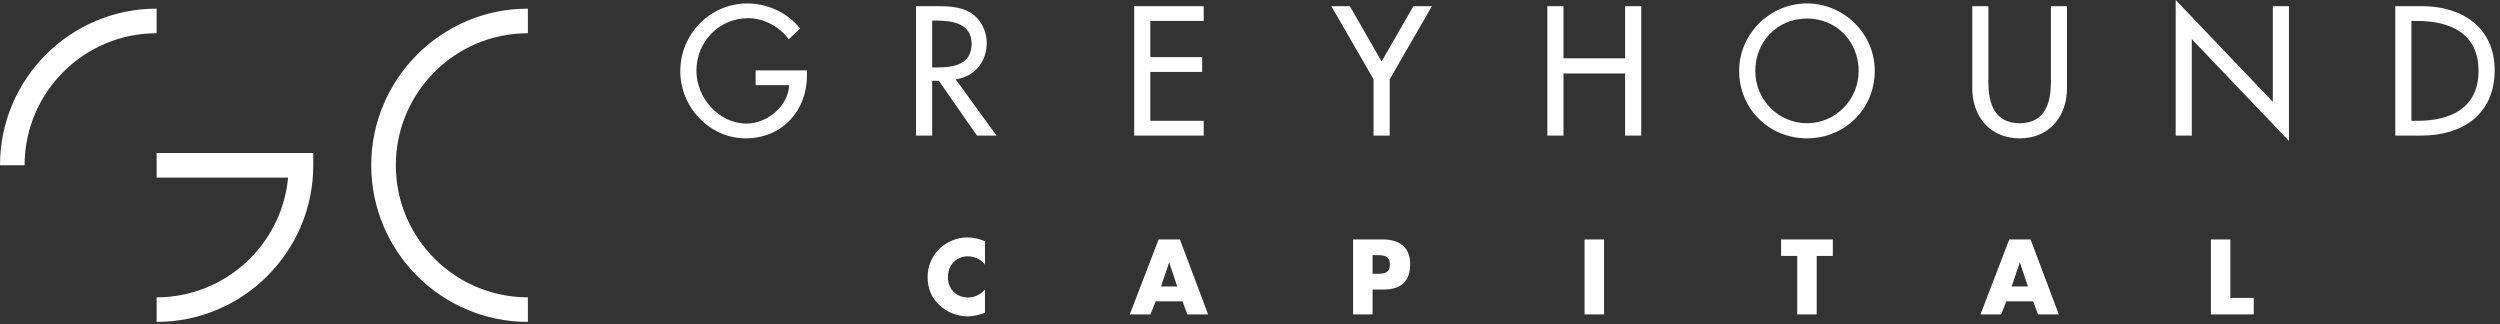 <?xml version="1.0" encoding="UTF-8"?>
<svg width="270px" height="35px" viewBox="0 0 270 35" version="1.1" xmlns="http://www.w3.org/2000/svg" xmlns:xlink="http://www.w3.org/1999/xlink">
    <rect x="0" y="0" width="270" height="35" fill="#333333" stroke="none"/>
    <!-- Generator: Sketch 44.1 (41455) - http://www.bohemiancoding.com/sketch -->
    <title>Page 1</title>
    <desc>Created with Sketch.</desc>
    <defs></defs>
    <g id="Page-1" stroke="none" stroke-width="1" fill="none" fill-rule="evenodd">
        <g id="Desktop" transform="translate(-101, -58)" fill="#FFFFFF">
            <path d="M341.88,83.859 L339.775,83.859 L339.775,91.954 L344.403,91.954 L344.403,90.171 L341.88,90.171 L341.88,83.859 Z M320.012,88.936 L318.261,88.936 L319.131,86.36 L319.153,86.36 L320.012,88.936 Z M320.581,90.547 L321.107,91.954 L323.35,91.954 L320.301,83.859 L318.004,83.859 L314.891,91.954 L317.124,91.954 L317.682,90.547 L320.581,90.547 Z M272.131,91.954 L274.236,91.954 L274.236,83.859 L272.131,83.859 L272.131,91.954 Z M297.204,85.641 L298.944,85.641 L298.944,83.859 L293.361,83.859 L293.361,85.641 L295.1,85.641 L295.1,91.954 L297.204,91.954 L297.204,85.641 Z M249.239,85.555 L249.592,85.555 C250.409,85.555 251.107,85.566 251.107,86.586 C251.107,87.573 250.355,87.573 249.592,87.573 L249.239,87.573 L249.239,85.555 Z M247.135,91.954 L249.239,91.954 L249.239,89.269 L250.43,89.269 C252.266,89.269 253.297,88.432 253.297,86.521 C253.297,84.664 252.095,83.859 250.355,83.859 L247.135,83.859 L247.135,91.954 Z M228.138,88.936 L226.388,88.936 L227.258,86.36 L227.279,86.36 L228.138,88.936 Z M228.707,90.547 L229.234,91.954 L231.477,91.954 L228.428,83.859 L226.131,83.859 L223.017,91.954 L225.25,91.954 L225.809,90.547 L228.707,90.547 Z M207.376,84.052 C206.753,83.795 206.131,83.644 205.454,83.644 C204.316,83.644 203.168,84.138 202.373,84.953 C201.6,85.748 201.182,86.811 201.182,87.917 C201.182,89.119 201.589,90.171 202.481,90.976 C203.317,91.739 204.391,92.167 205.519,92.167 C206.173,92.167 206.677,92.007 207.376,91.792 L207.376,89.269 C206.936,89.795 206.248,90.128 205.562,90.128 C204.252,90.128 203.372,89.205 203.372,87.928 C203.372,86.671 204.241,85.684 205.53,85.684 C206.248,85.684 206.946,85.995 207.376,86.575 L207.376,84.052 Z M361.433,60.261 L362.045,60.261 C365.604,60.261 368.681,61.577 368.681,65.655 C368.681,69.715 365.604,71.05 362.045,71.05 L361.433,71.05 L361.433,60.261 Z M359.691,72.644 L362.527,72.644 C366.939,72.644 370.424,70.345 370.424,65.581 C370.424,60.929 366.865,58.667 362.583,58.667 L359.691,58.667 L359.691,72.644 Z M335.972,72.644 L337.714,72.644 L337.714,62.226 L348.206,73.219 L348.206,58.667 L346.463,58.667 L346.463,68.992 L335.972,58 L335.972,72.644 Z M314.004,58.667 L314.004,67.51 C314.004,70.587 315.914,72.941 319.121,72.941 C322.328,72.941 324.236,70.587 324.236,67.51 L324.236,58.667 L322.495,58.667 L322.495,66.916 C322.495,69.196 321.809,71.309 319.121,71.309 C316.433,71.309 315.747,69.196 315.747,66.916 L315.747,58.667 L314.004,58.667 Z M296.152,71.309 C293.13,71.309 290.572,68.844 290.572,65.655 C290.572,62.578 292.871,60.002 296.152,60.002 C299.433,60.002 301.732,62.578 301.732,65.655 C301.732,68.844 299.174,71.309 296.152,71.309 L296.152,71.309 Z M296.152,58.371 C292.148,58.371 288.83,61.652 288.83,65.655 C288.83,69.808 292.111,72.941 296.152,72.941 C300.193,72.941 303.474,69.808 303.474,65.655 C303.474,61.652 300.156,58.371 296.152,58.371 L296.152,58.371 Z M269.856,64.302 L269.856,58.667 L268.114,58.667 L268.114,72.644 L269.856,72.644 L269.856,65.934 L276.511,65.934 L276.511,72.644 L278.254,72.644 L278.254,58.667 L276.511,58.667 L276.511,64.302 L269.856,64.302 Z M249.344,66.564 L249.344,72.644 L251.087,72.644 L251.087,66.564 L255.646,58.667 L253.645,58.667 L250.215,64.637 L246.786,58.667 L244.784,58.667 L249.344,66.564 Z M223.493,72.644 L231.001,72.644 L231.001,71.05 L225.235,71.05 L225.235,65.767 L230.834,65.767 L230.834,64.172 L225.235,64.172 L225.235,60.261 L231.001,60.261 L231.001,58.667 L223.493,58.667 L223.493,72.644 Z M201.674,60.224 L202.138,60.224 C203.861,60.224 205.937,60.54 205.937,62.727 C205.937,64.951 204.01,65.285 202.23,65.285 L201.674,65.285 L201.674,60.224 Z M204.214,66.564 C206.235,66.323 207.569,64.655 207.569,62.653 C207.569,61.318 206.901,60.002 205.734,59.316 C204.622,58.686 203.287,58.667 202.045,58.667 L199.932,58.667 L199.932,72.644 L201.674,72.644 L201.674,66.73 L202.397,66.73 L206.513,72.644 L208.625,72.644 L204.214,66.564 Z M182.608,65.6 L182.608,67.195 L186.222,67.195 C186.149,69.474 183.813,71.347 181.644,71.347 C178.622,71.347 176.213,68.565 176.213,65.637 C176.213,62.504 178.66,59.965 181.792,59.965 C183.498,59.965 185.185,60.873 186.185,62.245 L187.409,61.077 C186.038,59.353 183.887,58.371 181.718,58.371 C177.696,58.371 174.47,61.67 174.47,65.693 C174.47,69.567 177.622,72.941 181.533,72.941 C185.445,72.941 188.151,69.993 188.151,66.157 L188.151,65.6 L182.608,65.6 Z M134.833,75.85 L134.833,74.522 L117.916,74.522 L117.916,77.178 L132.116,77.178 C131.445,84.421 125.332,90.111 117.916,90.111 L117.916,92.766 C127.244,92.766 134.833,85.178 134.833,75.85 L134.833,75.85 Z M158.01,90.111 C150.147,90.111 143.749,83.714 143.749,75.85 C143.749,67.986 150.147,61.589 158.01,61.589 L158.01,58.933 C148.682,58.933 141.094,66.522 141.094,75.85 C141.094,85.178 148.682,92.766 158.01,92.766 L158.01,90.111 Z M103.655,75.85 L101,75.85 C101,66.522 108.588,58.933 117.916,58.933 L117.916,61.589 C110.053,61.589 103.655,67.986 103.655,75.85 L103.655,75.85 Z" id="Page-1"></path>
        </g>
    </g>
</svg>